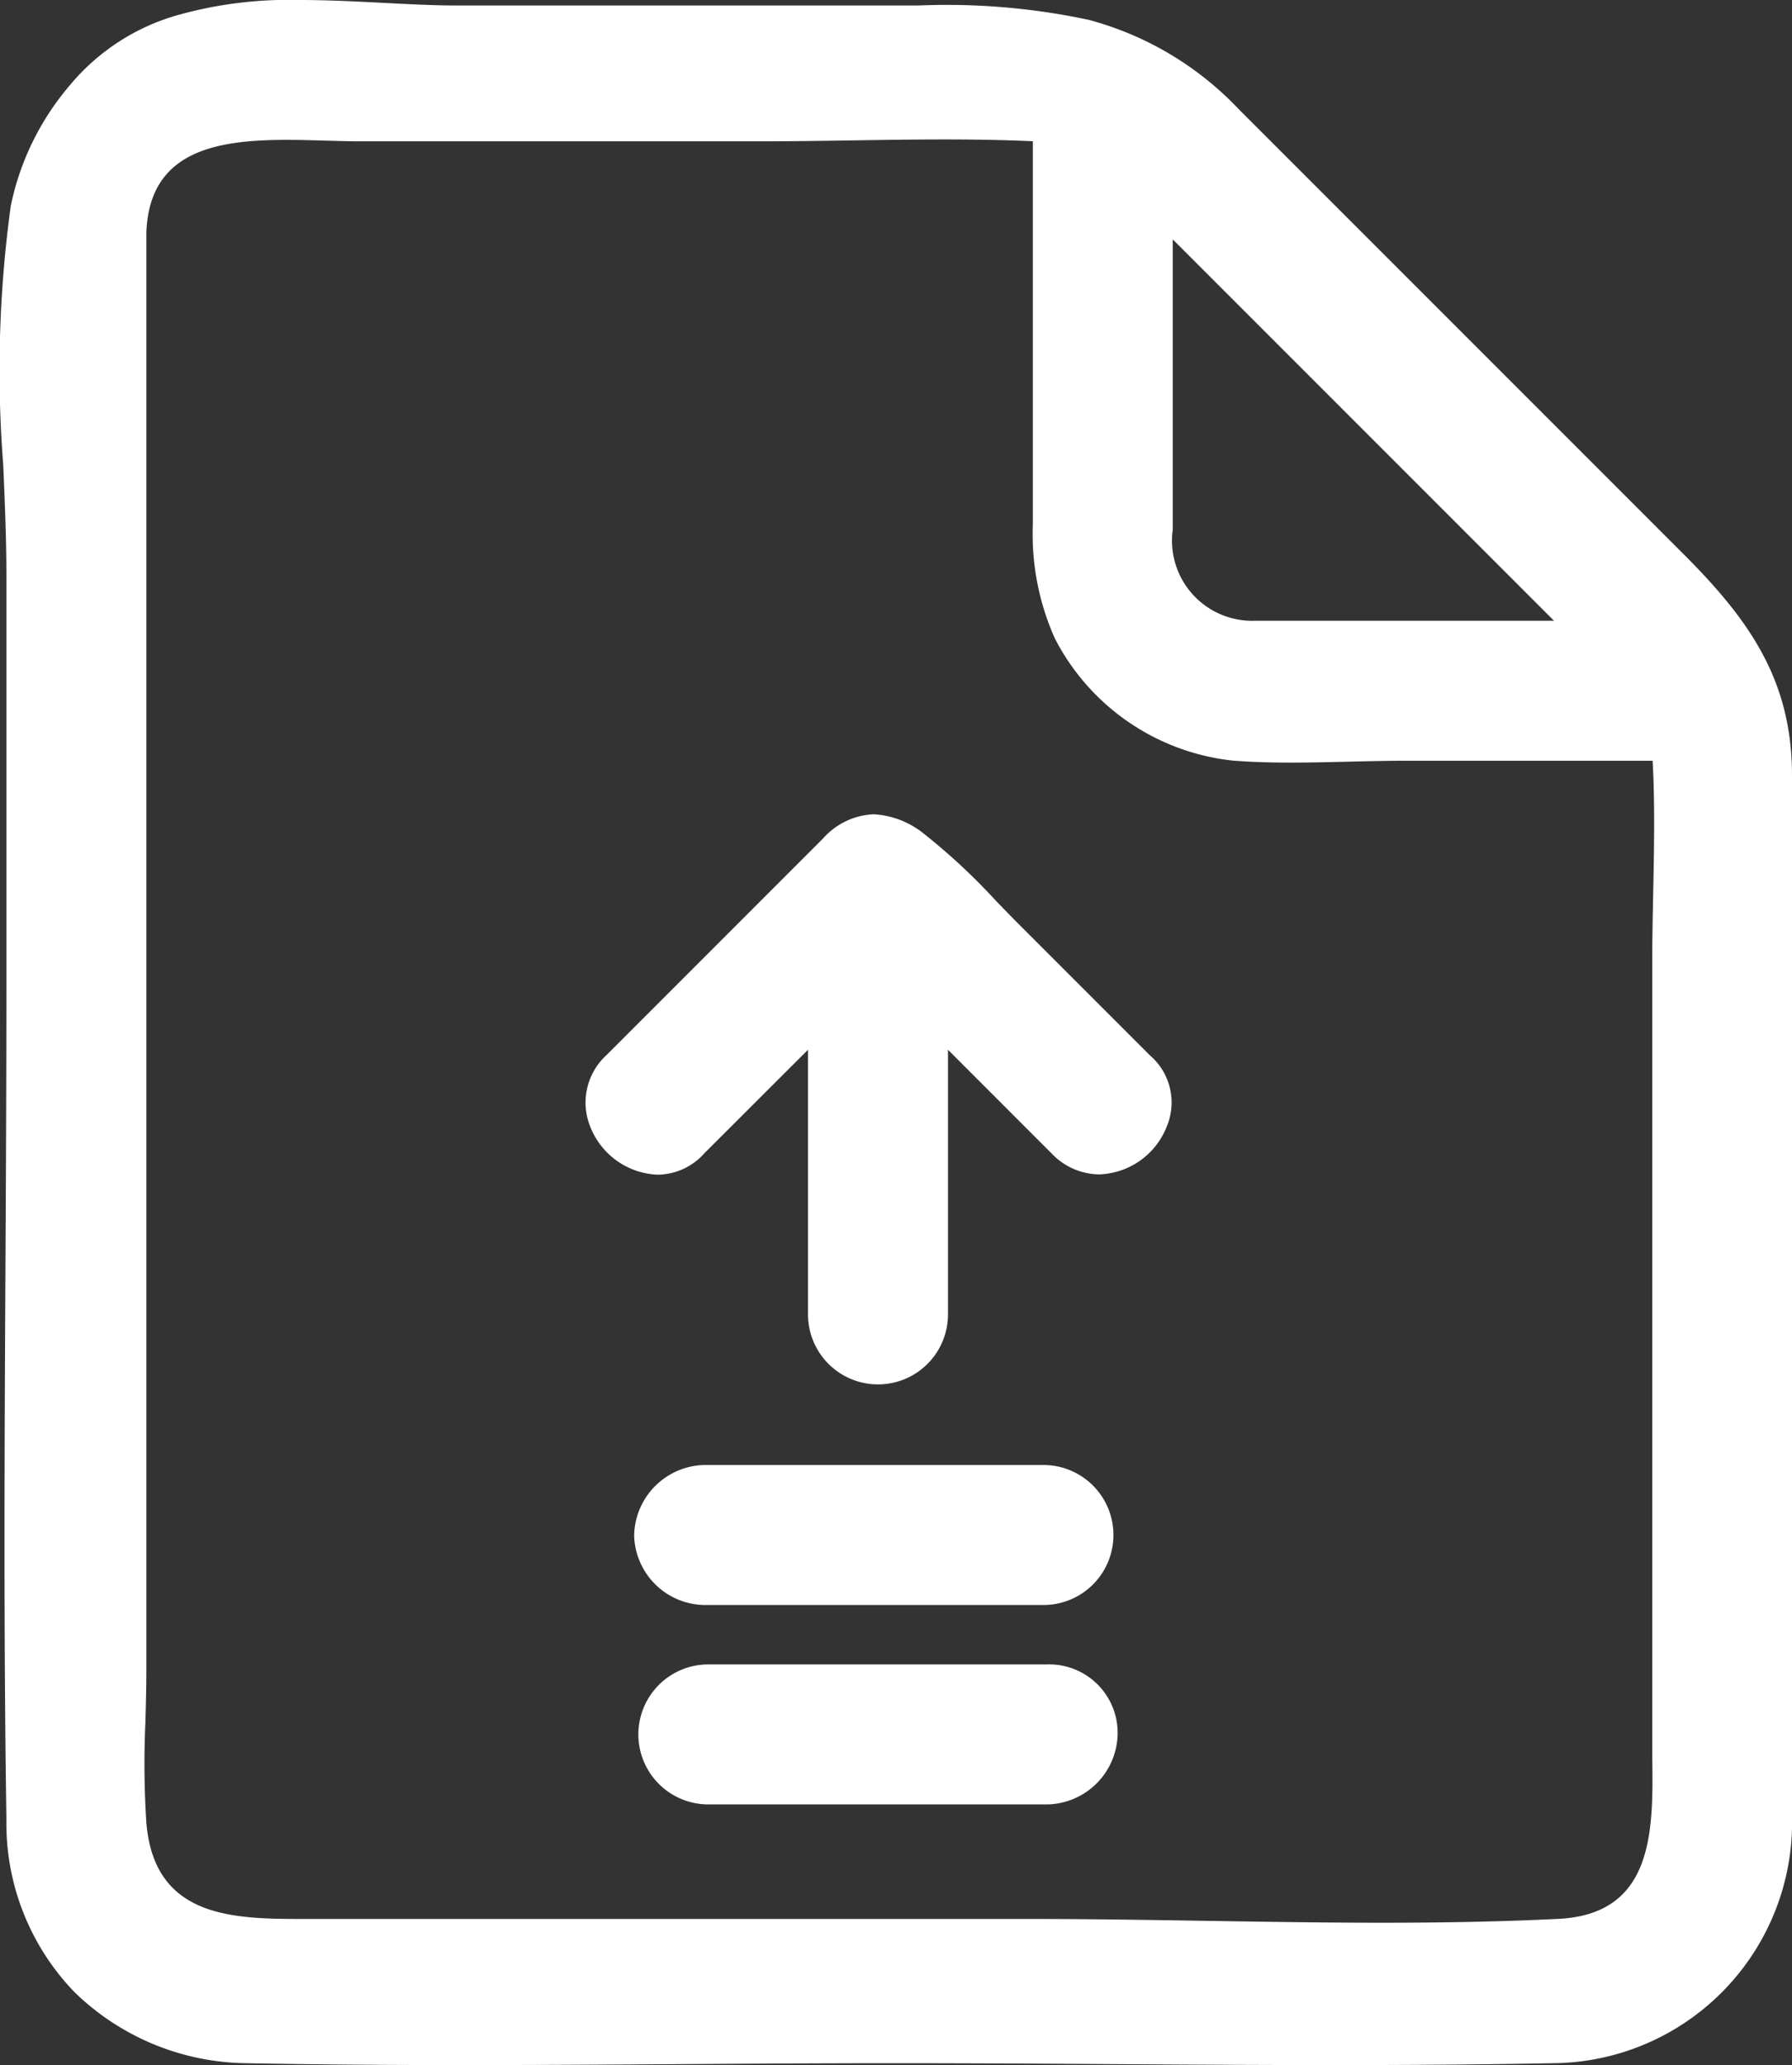 <svg xmlns="http://www.w3.org/2000/svg" width="42.251" height="48.675" viewBox="0 0 42.251 48.675">
  <rect x="0" y="0" width="42.251" height="48.675" fill="#333333" stroke="none"/>
  <g id="apply" transform="translate(-10.799 -7.719)">
    <path id="Path_296" data-name="Path 296" d="M52.9,43.7V26c0-2.2-1-3.6-2.5-5.1L39.9,10.4C37.4,7.9,35.1,8,31.7,8H21.6c-2,0-4.5-.4-6.5.2a5.667,5.667,0,0,0-3.9,4.4c-.5,2.8-.1,5.9-.1,8.7v9.6c0,6.6-.1,13.1,0,19.7a5.445,5.445,0,0,0,5.5,5.6c5.1.1,10.2,0,15.3,0,5.2,0,10.3.1,15.5,0a5.529,5.529,0,0,0,5.5-5.7V43.7ZM38.3,13l1.2,1.2,2.2,2.2,6.1,6.1H40.4a2.051,2.051,0,0,1-2.1-2.3V13Zm9.2,40.1c-4.1.2-8.3,0-12.4,0H18c-1.7,0-3.7,0-3.9-2.4-.1-1.2,0-2.4,0-3.6V13.2c.1-2.8,3.2-2.3,5.2-2.3h9.4c2.2,0,4.4-.1,6.5,0h.1v9.2a5.753,5.753,0,0,0,.5,2.6,5.251,5.251,0,0,0,4.1,2.8c1.3.1,2.7,0,4.1,0h5.9c.1,1.6,0,3.3,0,4.9V48.6c0,1.8.3,4.4-2.4,4.5Z" fill="#fff"/>
    <path id="Path_296_-_Outline" data-name="Path 296 - Outline" d="M42.228,56.394h0c-1.715,0-3.457-.011-5.141-.022s-3.448-.022-5.184-.022c-1.7,0-3.428.011-5.1.022s-3.4.022-5.1.022c-1.908,0-3.577-.015-5.1-.044a5.9,5.9,0,0,1-4.054-1.682A5.725,5.725,0,0,1,10.95,50.6c-.067-4.4-.044-8.829-.022-13.116.011-2.154.022-4.381.022-6.584V21.3c0-.848-.036-1.705-.074-2.613a28.507,28.507,0,0,1,.177-6.114A6.334,6.334,0,0,1,12.436,9.74,5.124,5.124,0,0,1,15.06,8.055a9.722,9.722,0,0,1,2.808-.336c.664,0,1.333.035,1.981.068.617.032,1.2.062,1.751.062H32.438a16.054,16.054,0,0,1,4.027.337,7.555,7.555,0,0,1,3.541,2.107l10.5,10.5C52.077,22.364,53.05,23.783,53.05,26V50.5A5.681,5.681,0,0,1,47.4,56.35C45.847,56.38,44.154,56.394,42.228,56.394ZM31.9,56.05c1.738,0,3.491.011,5.186.022s3.425.022,5.14.022h0c1.925,0,3.615-.015,5.169-.044A5.389,5.389,0,0,0,52.75,50.5V26c0-2.113-.94-3.478-2.456-4.994l-10.5-10.5c-2.243-2.243-4.256-2.357-7.356-2.357H21.6c-.559,0-1.146-.03-1.767-.063-.644-.033-1.309-.068-1.965-.068a9.432,9.432,0,0,0-2.725.324l-.007,0a5.533,5.533,0,0,0-3.789,4.284,28.292,28.292,0,0,0-.172,6.045c.037.871.074,1.771.074,2.625v9.6c0,2.2-.011,4.432-.022,6.586-.022,4.286-.044,8.717.022,13.112A5.281,5.281,0,0,0,16.6,56.05c1.522.03,3.19.044,5.1.044,1.7,0,3.428-.011,5.1-.022S30.2,56.05,31.9,56.05Zm11.474-2.711c-1.386,0-2.8-.023-4.162-.045s-2.751-.044-4.112-.044H18c-1.71,0-3.838,0-4.049-2.538a21.852,21.852,0,0,1-.023-2.417c.011-.392.022-.8.022-1.2V13.195c.078-2.185,1.872-2.479,3.617-2.479.315,0,.627.009.93.018.283.008.551.016.8.016h9.4c.736,0,1.483-.011,2.205-.022s1.449-.022,2.165-.022c.806,0,1.5.015,2.133.044h.246V20.1a5.554,5.554,0,0,0,.484,2.533,5.131,5.131,0,0,0,3.98,2.718c.384.029.814.044,1.315.044.446,0,.91-.011,1.359-.022s.939-.023,1.411-.023h6.041l.009.141c.067,1.077.044,2.206.022,3.3-.011.533-.022,1.083-.022,1.612V48.6c0,.159,0,.321,0,.494.024,1.713.058,4.06-2.549,4.156C46.279,53.31,44.927,53.339,43.374,53.339ZM14.25,13.2V47.1c0,.4-.011.81-.022,1.2a21.628,21.628,0,0,0,.022,2.383C14.438,52.95,16.33,52.95,18,52.95H35.1c1.364,0,2.764.023,4.117.044s2.773.045,4.157.045c1.548,0,2.895-.029,4.119-.089,2.316-.086,2.287-2.087,2.262-3.852,0-.173,0-.337,0-.5V30.4c0-.531.011-1.084.022-1.618.021-1.038.043-2.11-.013-3.132H44c-.469,0-.944.011-1.4.022s-.916.022-1.366.022c-.51,0-.948-.015-1.341-.045h-.006a5.362,5.362,0,0,1-4.217-2.882A6.011,6.011,0,0,1,35.15,20.1V11.048c-.614-.028-1.3-.042-2.08-.042-.714,0-1.449.011-2.161.022s-1.472.022-2.21.022H19.3c-.256,0-.526-.008-.812-.016s-.611-.018-.921-.018C15.886,11.015,14.32,11.28,14.25,13.2ZM48.162,22.65H40.4a2.132,2.132,0,0,1-1.689-.715A2.636,2.636,0,0,1,38.15,20.2V12.638ZM38.45,13.362V20.2a1.89,1.89,0,0,0,1.95,2.15h7.038Z" fill="#fff"/>
    <path id="Path_297" data-name="Path 297" d="M32.5,27.5a1.489,1.489,0,0,0-2.2.1l-1.7,1.7-3.4,3.4c-1.4,1.4.8,3.5,2.1,2.1L30,32.1v6.6a1.5,1.5,0,0,0,3,0V32.1l2.7,2.7c1.4,1.4,3.5-.8,2.1-2.1l-3.1-3.1A21.835,21.835,0,0,0,32.5,27.5Z" fill="#fff"/>
    <path id="Path_297_-_Outline" data-name="Path 297 - Outline" d="M31.4,26.912h0a2.063,2.063,0,0,1,1.191.466,14.744,14.744,0,0,1,1.7,1.584c.171.177.348.36.52.532l3.1,3.1a1.463,1.463,0,0,1,.4,1.671A1.773,1.773,0,0,1,36.71,35.4a1.567,1.567,0,0,1-1.116-.493L33.15,32.462V38.7a1.65,1.65,0,0,1-3.3,0V32.462L27.408,34.9a1.49,1.49,0,0,1-1.1.507,1.78,1.78,0,0,1-1.582-1.106,1.515,1.515,0,0,1,.372-1.712l5.1-5.1A1.693,1.693,0,0,1,31.4,26.912ZM36.71,35.1a1.487,1.487,0,0,0,1.312-.946A1.176,1.176,0,0,0,37.7,32.81l0,0-3.1-3.1c-.174-.174-.352-.358-.524-.536a14.527,14.527,0,0,0-1.66-1.55,1.784,1.784,0,0,0-1.014-.408h0a1.413,1.413,0,0,0-.99.494l-5.1,5.1A1.21,1.21,0,0,0,25,34.191a1.493,1.493,0,0,0,1.305.921,1.2,1.2,0,0,0,.886-.414l0,0,2.956-2.956V38.7a1.35,1.35,0,0,0,2.7,0V31.738l2.956,2.956A1.274,1.274,0,0,0,36.71,35.1Z" fill="#fff"/>
    <path id="Path_298" data-name="Path 298" d="M27.4,45.4h8a1.5,1.5,0,0,0,0-3h-8a1.5,1.5,0,0,0,0,3Z" fill="#fff"/>
    <path id="Path_298_-_Outline" data-name="Path 298 - Outline" d="M35.4,45.55h-8a1.683,1.683,0,0,1-1.649-1.633V43.9a1.693,1.693,0,0,1,1.65-1.65h8a1.65,1.65,0,1,1,0,3.3Zm-9.35-1.658A1.378,1.378,0,0,0,27.4,45.25h8a1.35,1.35,0,1,0,0-2.7h-8A1.386,1.386,0,0,0,26.05,43.892Z" fill="#fff"/>
    <path id="Path_299" data-name="Path 299" d="M35.5,47.1h-8a1.5,1.5,0,0,0,0,3h8A1.538,1.538,0,0,0,37,48.6,1.473,1.473,0,0,0,35.5,47.1Z" fill="#fff"/>
    <path id="Path_299_-_Outline" data-name="Path 299 - Outline" d="M27.5,46.95h8a1.614,1.614,0,0,1,1.65,1.65,1.693,1.693,0,0,1-1.65,1.65h-8a1.65,1.65,0,1,1,0-3.3Zm8,3a1.385,1.385,0,0,0,1.35-1.35,1.32,1.32,0,0,0-1.35-1.35h-8a1.35,1.35,0,0,0,0,2.7Z" fill="#fff"/>
  </g>
</svg>
